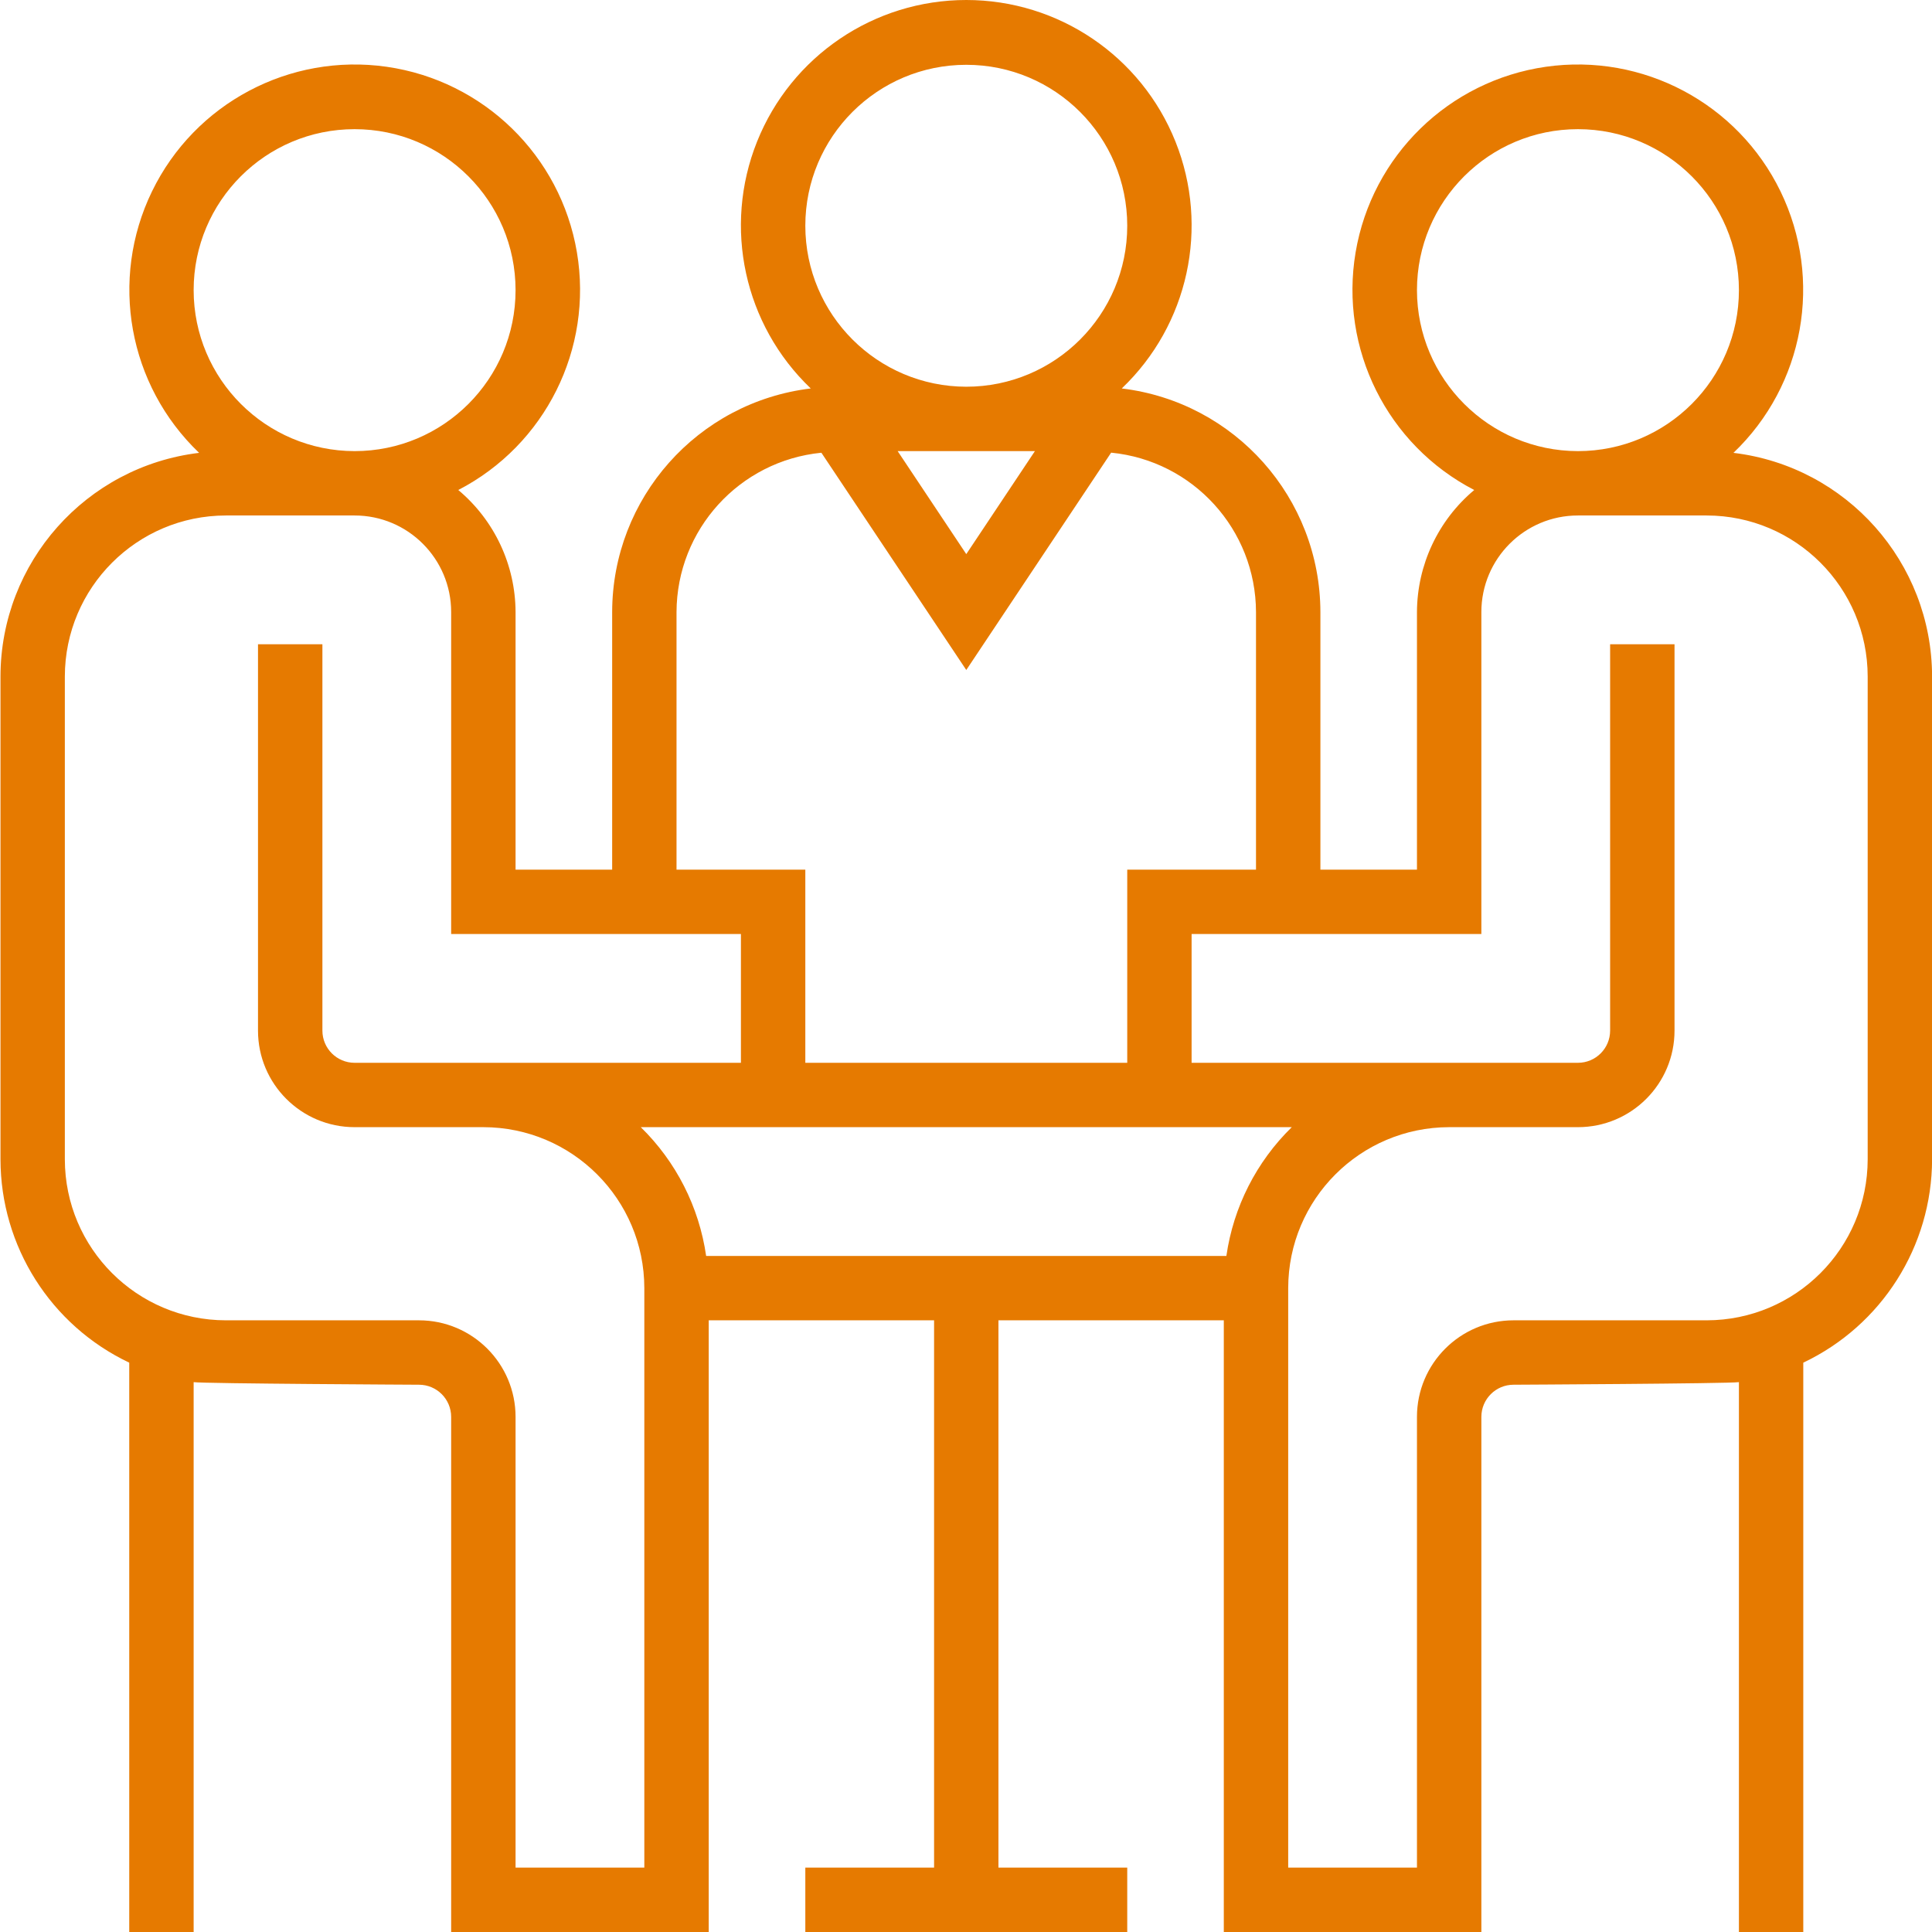 <svg width="48" height="48" viewBox="0 0 48 48" fill="none" xmlns="http://www.w3.org/2000/svg">
<g clip-path="url(#clip0_714_5213)">
<path d="M43.067 11.251C44.827 9.57 45.3 6.944 44.236 4.754C43.172 2.565 40.816 1.314 38.406 1.659C35.996 2.005 34.086 3.868 33.68 6.267C33.274 8.668 34.465 11.055 36.627 12.174C35.729 12.926 35.209 14.036 35.204 15.207V21.606H32.805V15.207C32.8 12.374 30.683 9.99 27.87 9.651C29.527 8.072 30.055 5.643 29.204 3.518C28.354 1.393 26.296 0 24.007 0C21.718 0 19.66 1.393 18.809 3.518C17.958 5.643 18.487 8.072 20.143 9.651C17.331 9.99 15.213 12.374 15.209 15.207V21.606H12.809V15.207C12.805 14.036 12.284 12.926 11.386 12.174C13.548 11.055 14.739 8.668 14.333 6.267C13.927 3.868 12.017 2.005 9.607 1.659C7.198 1.314 4.841 2.565 3.777 4.754C2.713 6.944 3.186 9.57 4.947 11.251C2.134 11.589 0.016 13.974 0.012 16.807V28.804C0.015 30.964 1.26 32.929 3.211 33.855V48H4.811V34.339C5.073 34.376 10.409 34.403 10.409 34.403C10.851 34.403 11.209 34.761 11.209 35.203V48H17.608V32.803H23.207V46.4H20.008V48H28.006V46.4H24.806V32.803H30.405V48H36.804V35.203C36.804 34.761 37.162 34.403 37.604 34.403C37.604 34.403 42.94 34.376 43.203 34.339V48H44.802V33.855C46.754 32.929 47.998 30.964 48.002 28.804V16.807C47.997 13.974 45.879 11.589 43.067 11.251ZM35.204 7.209C35.204 5 36.995 3.209 39.203 3.209C41.412 3.209 43.203 5 43.203 7.209C43.203 9.417 41.412 11.208 39.203 11.208C36.996 11.205 35.207 9.416 35.204 7.209ZM25.712 11.208L24.007 13.767L22.302 11.208H25.712ZM20.008 5.609C20.008 3.4 21.798 1.61 24.007 1.61C26.215 1.61 28.006 3.4 28.006 5.609C28.006 7.817 26.215 9.608 24.007 9.608C21.799 9.605 20.01 7.817 20.008 5.609ZM16.808 15.207C16.815 13.159 18.37 11.449 20.407 11.248L24.007 16.646L27.606 11.246C29.645 11.447 31.2 13.159 31.205 15.207V21.606H28.006V26.405H20.008V21.606H16.808V15.207ZM4.811 7.209C4.811 5 6.601 3.209 8.81 3.209C11.018 3.209 12.809 5 12.809 7.209C12.809 9.417 11.018 11.208 8.81 11.208C6.602 11.205 4.813 9.416 4.811 7.209ZM16.008 46.4H12.809V35.203C12.809 33.878 11.735 32.803 10.409 32.803H5.611C3.403 32.8 1.614 31.012 1.611 28.804V16.807C1.614 14.599 3.403 12.81 5.611 12.807H8.81C10.135 12.807 11.209 13.882 11.209 15.207V23.205H18.408V26.405H8.81C8.368 26.405 8.01 26.047 8.01 25.605V16.007H6.41V25.605C6.41 26.93 7.485 28.004 8.81 28.004H12.009C14.217 28.007 16.006 29.796 16.008 32.003V46.4ZM17.544 31.204C17.369 29.987 16.798 28.863 15.92 28.004H32.094C31.215 28.863 30.644 29.987 30.469 31.204H17.544ZM46.402 28.804C46.399 31.012 44.611 32.8 42.403 32.803H37.604C36.279 32.803 35.204 33.878 35.204 35.203V46.4H32.005V32.003C32.008 29.796 33.796 28.007 36.004 28.004H39.203C40.529 28.004 41.603 26.93 41.603 25.605V16.007H40.003V25.605C40.003 26.047 39.645 26.405 39.203 26.405H29.605V23.205H36.804V15.207C36.804 13.882 37.878 12.807 39.203 12.807H42.403C44.611 12.81 46.399 14.599 46.402 16.807V28.804Z" fill="#E67A00"/>
</g>
<defs>
<clipPath id="clip0_714_5213">
<rect width="48" height="48" fill="white"/>
</clipPath>
</defs>
</svg>
